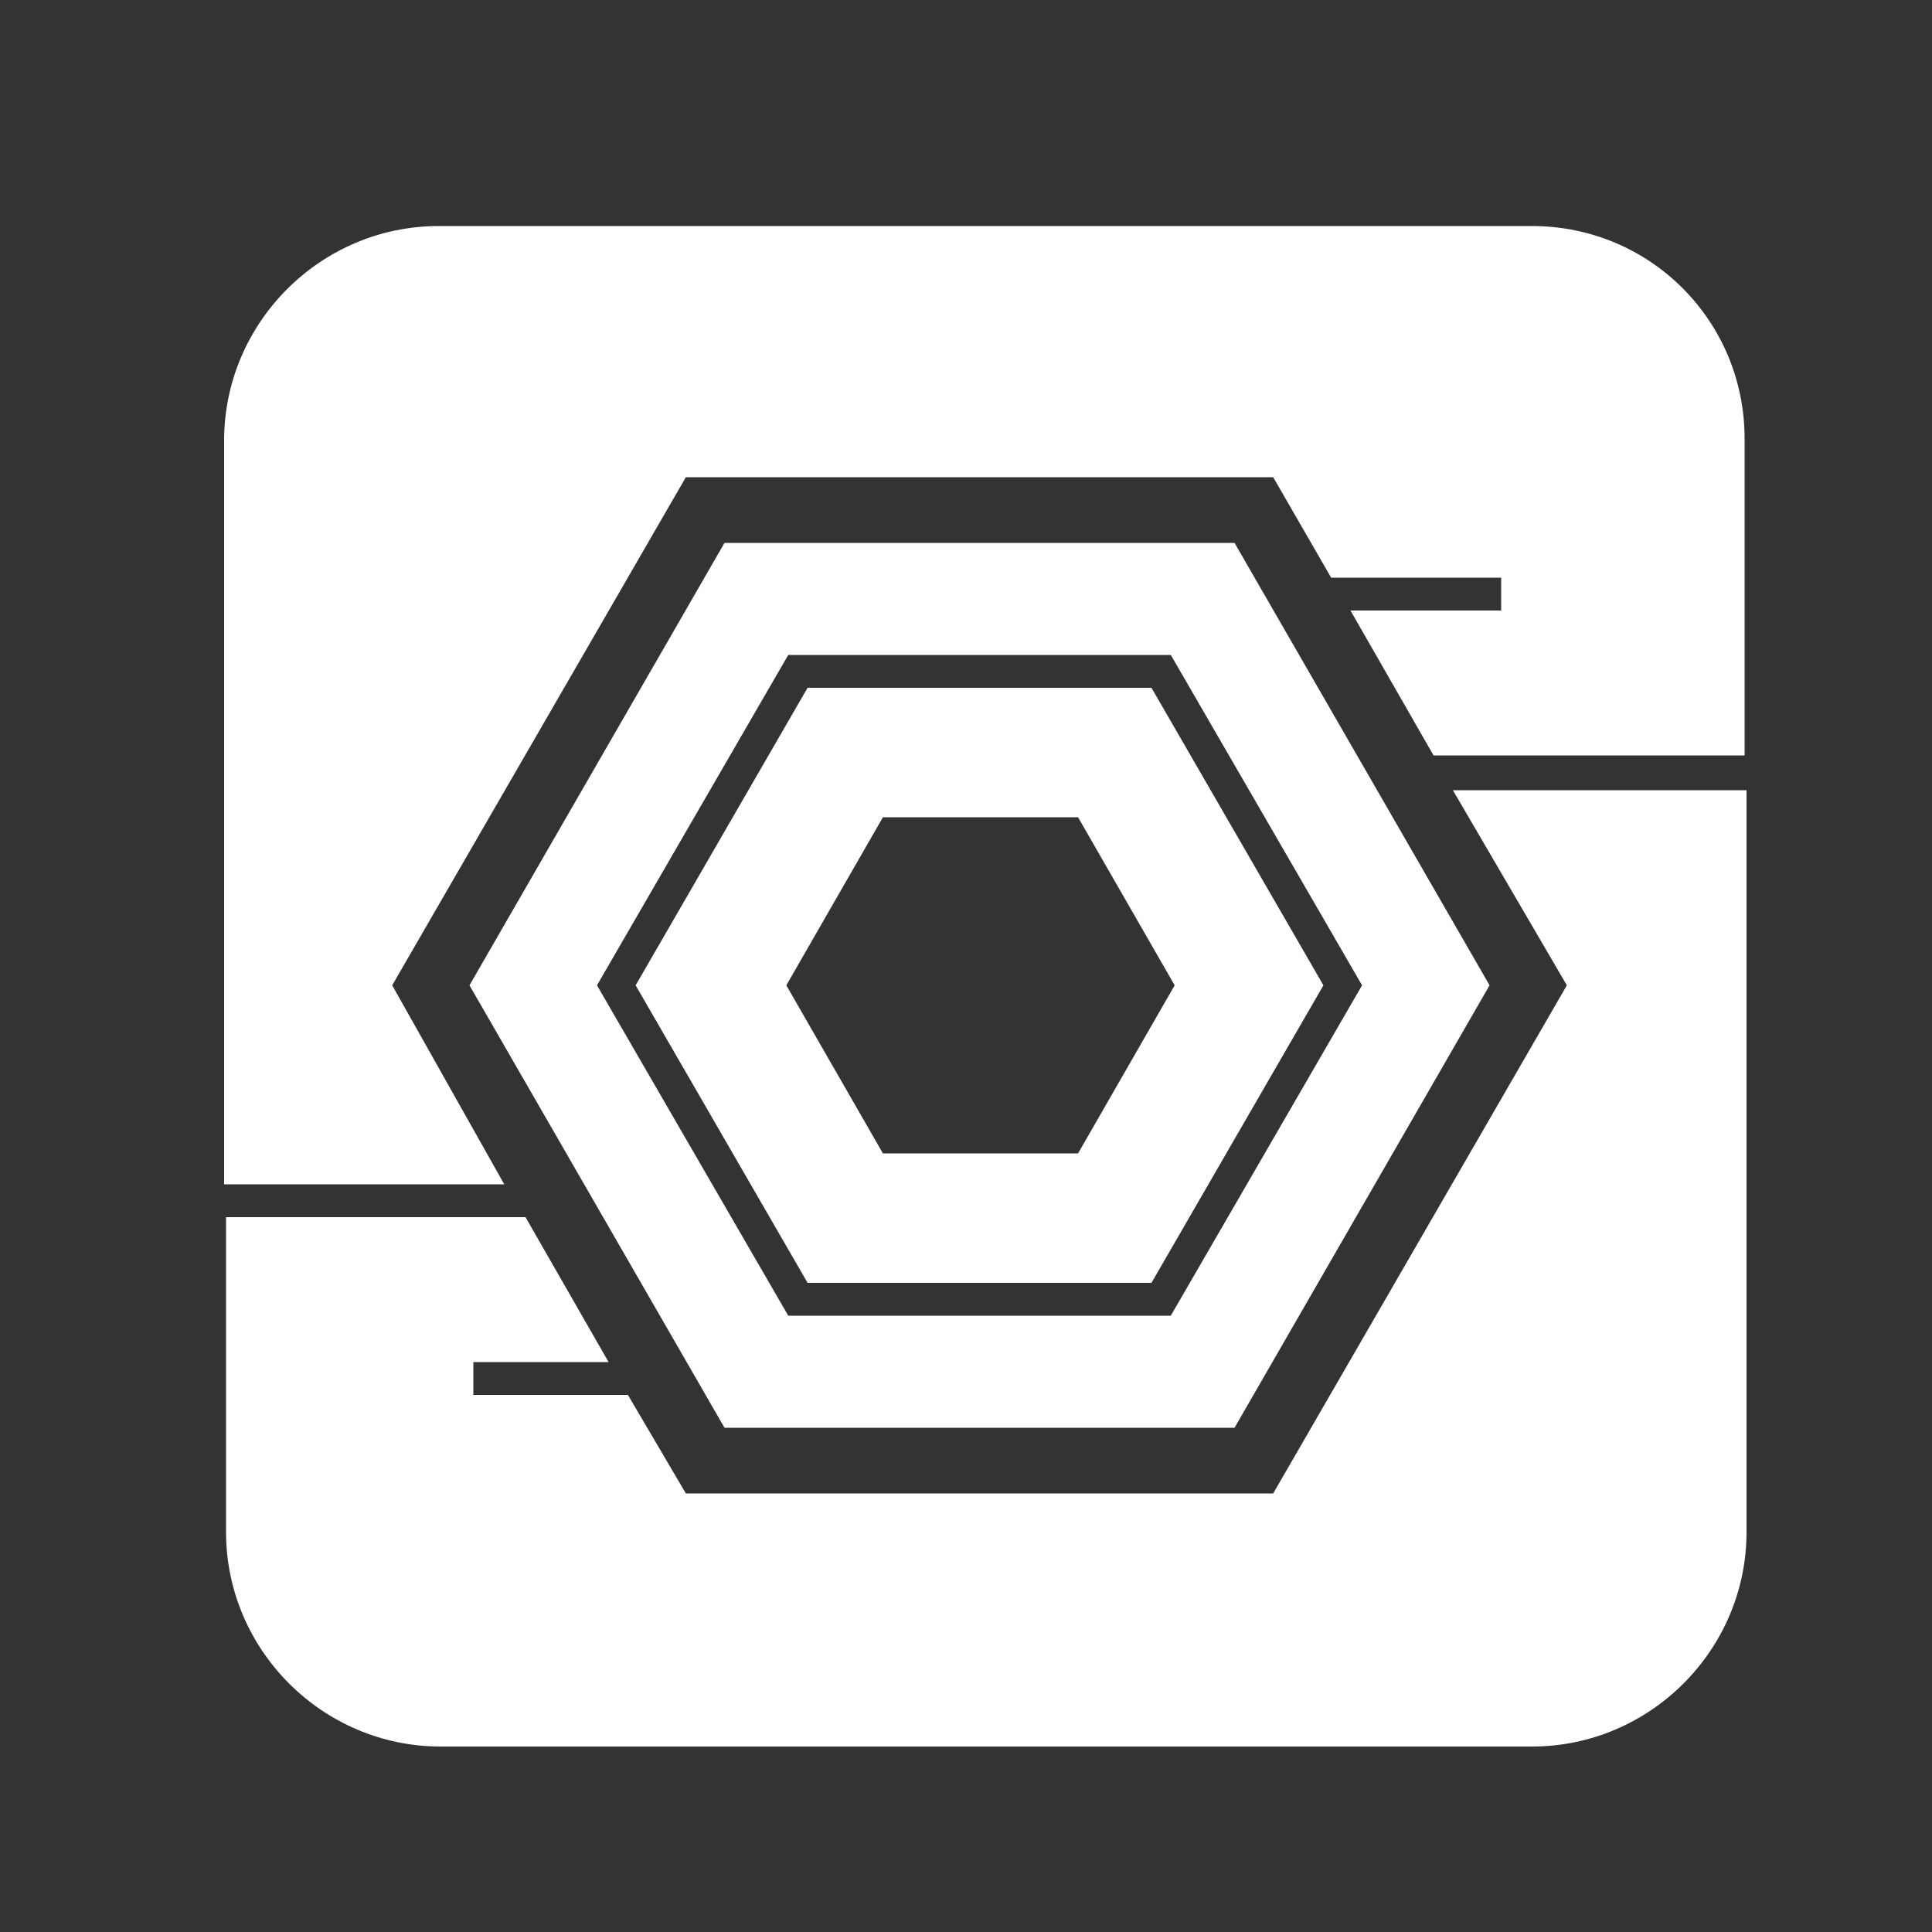 <svg width="100" height="100"  xmlns="http://www.w3.org/2000/svg">
	<rect width="100%" height="100%" fill="#333333" stroke="none"/>
	<g id="nero" featurekey="symbol1" fill="#ffffff" transform="matrix(1,0,0,1,1,1)">
		<g>
			<path d="M58.6,65.4L67.5,50l-8.9-15.4H40.8L31.9,50l8.9,15.4H58.6z M44.7,41.3h10.1l5,8.7l-5,8.7H44.7l-5-8.7L44.7,41.3z"></path>
			<path d="M80.1,50L64.9,76.3H34.5l-3-5.1h-8v-1.7h7L26.2,62H10.7v16.3c0,6.1,5,11.1,11.1,11.1h56.5c6.1,0,11.1-5,11.1-11.1V39.9   H74.2L80.1,50z"></path>
			<path d="M62.9,72.9L76.1,50L62.9,27.1H36.5L23.3,50l13.2,22.9H62.9z M39.8,32.9h19.8L69.5,50l-9.9,17.1H39.8L29.9,50L39.8,32.9z"></path>
			<path d="M78.3,10.7H21.7c-6.1,0-11.1,5-11.1,11.1v38.5h14.5L19.3,50l15.2-26.3h30.4l3,5.2h8.8v1.7h-7.8l4.3,7.5h16.1V21.7 C89.3,15.6,84.4,10.7,78.3,10.7z"></path>
		</g>
	</g>
</svg>
